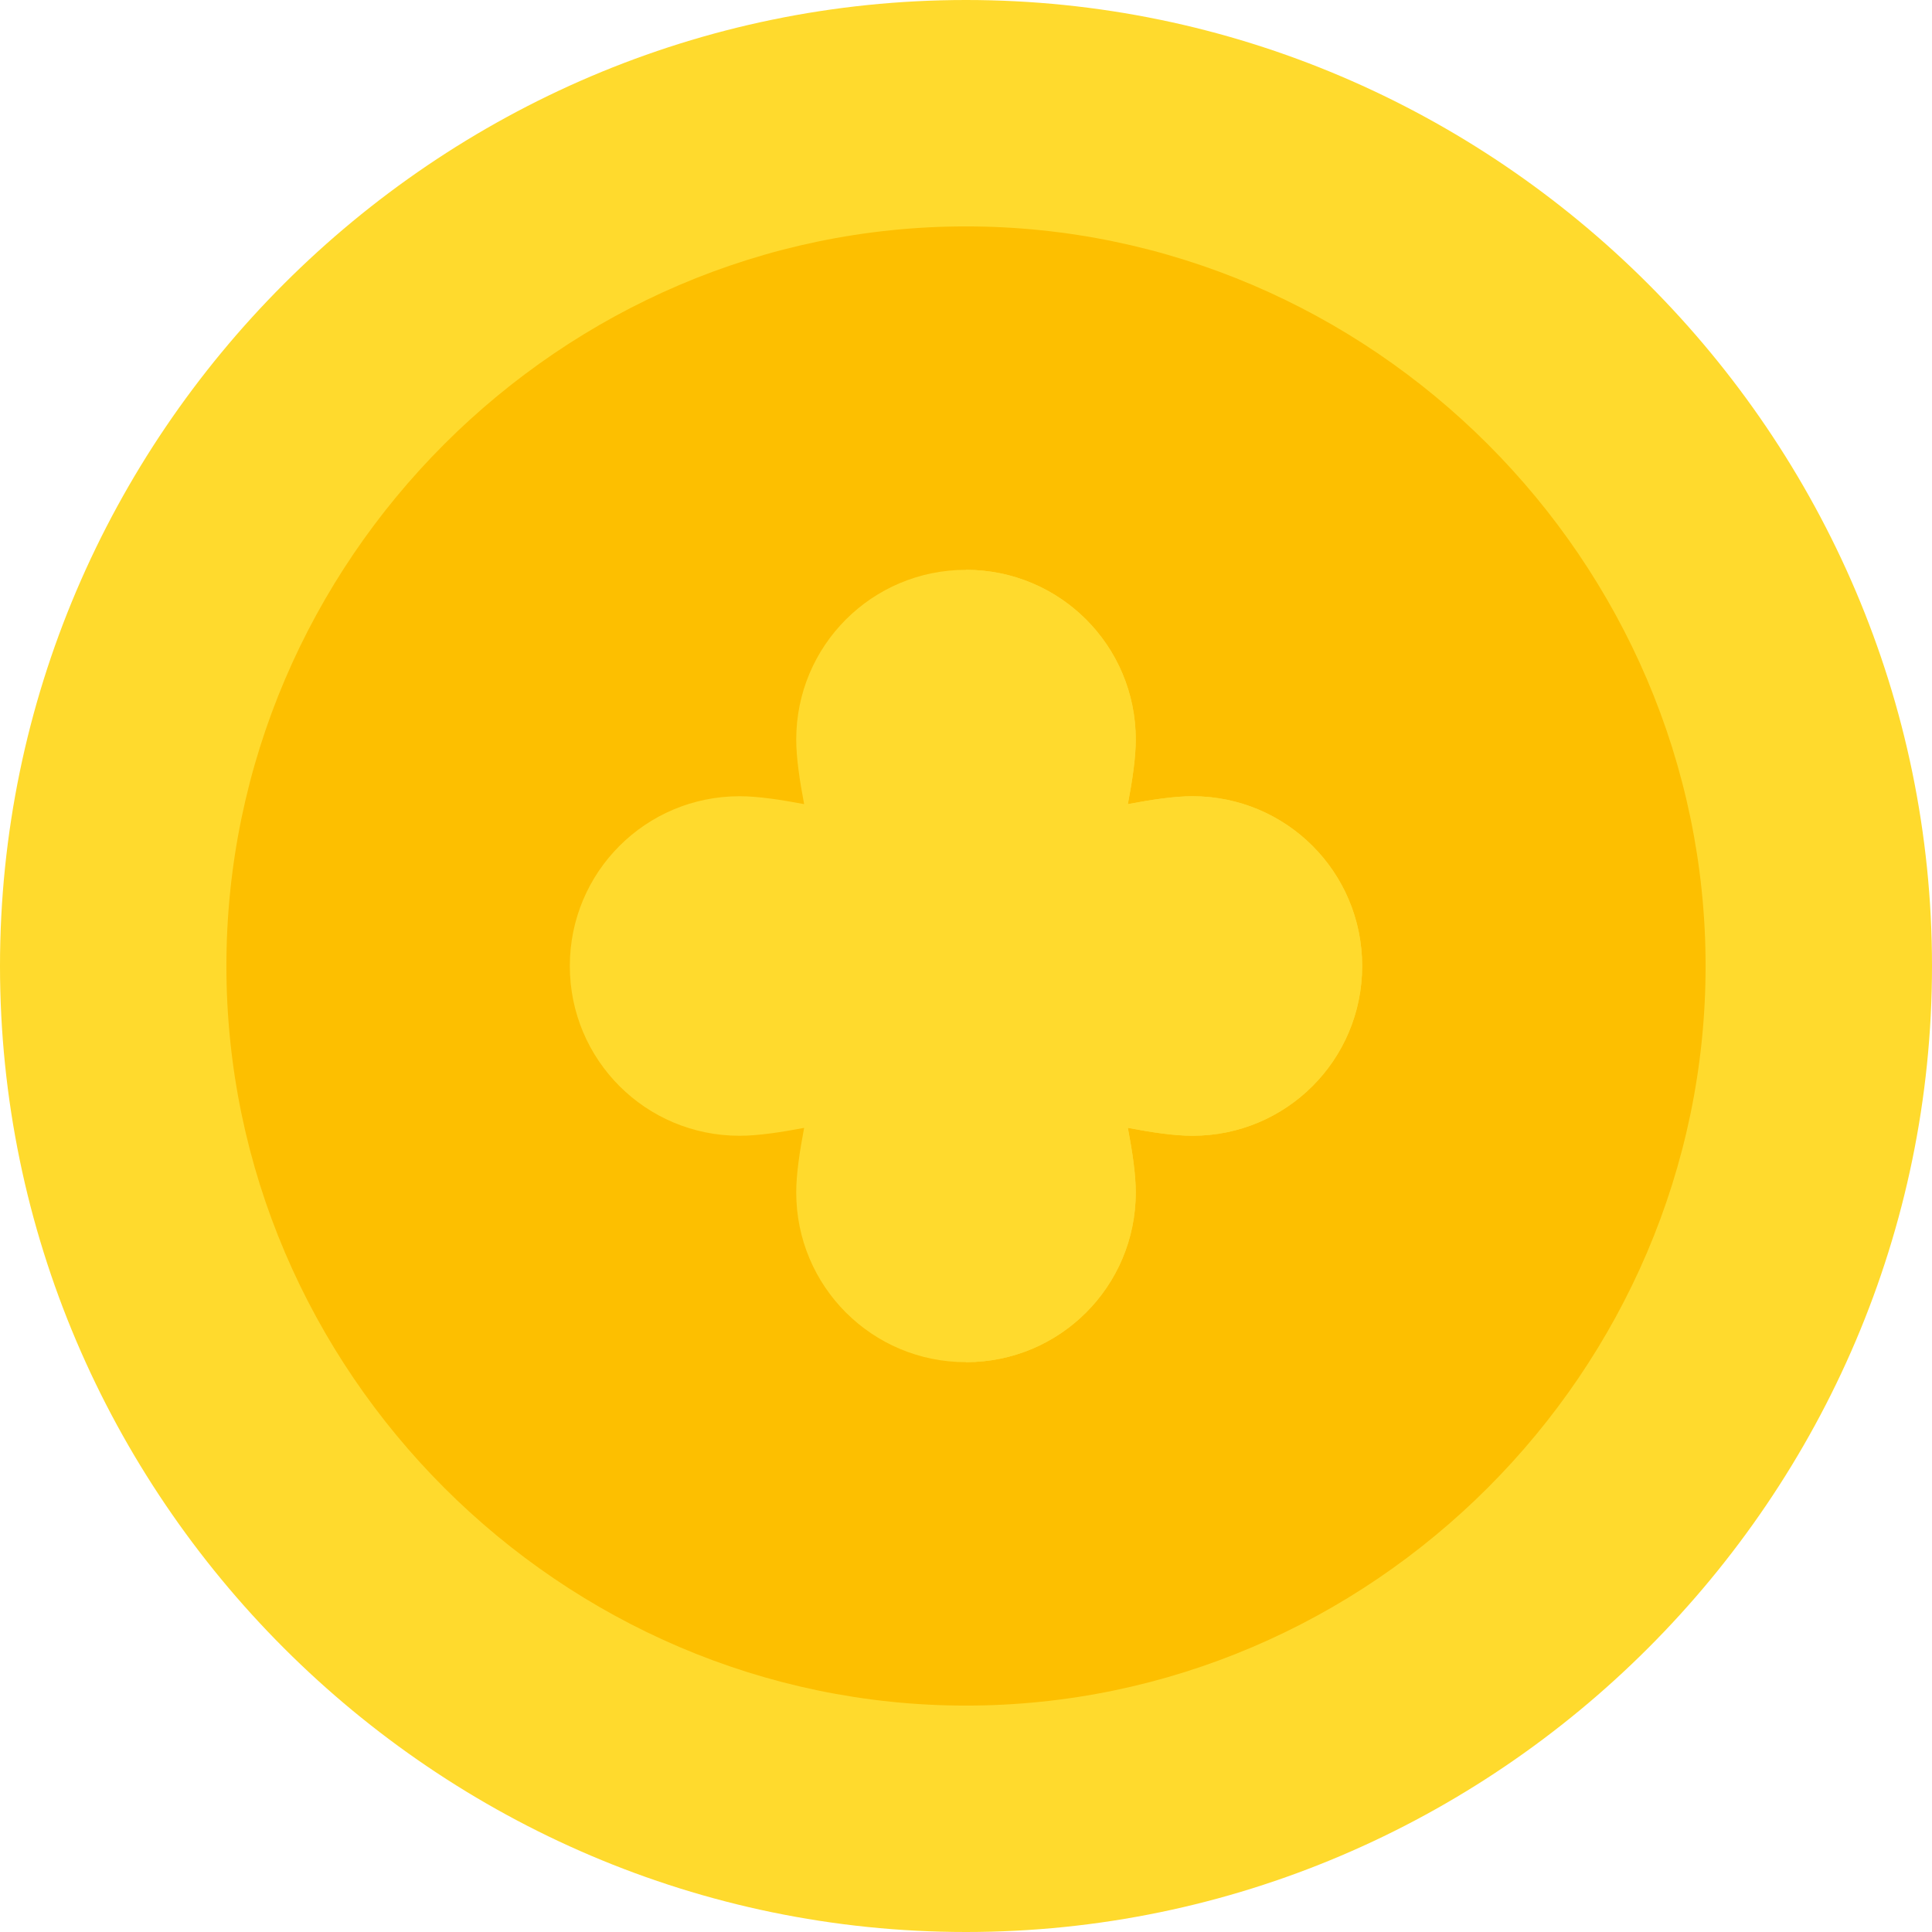 <svg width="32" height="32" viewBox="0 0 32 32" fill="none" xmlns="http://www.w3.org/2000/svg">
<path d="M16 0C7.206 0 0 7.206 0 16C0 24.794 7.206 32 16 32C24.794 32 32 24.794 32 16C32 7.206 24.794 0 16 0Z" fill="#FFDA2D"/>
<path d="M16 3.75C9.287 3.75 3.75 9.287 3.75 16C3.75 22.712 9.287 28.25 16 28.25C22.713 28.25 28.25 22.712 28.25 16C28.25 9.287 22.713 3.75 16 3.75Z" fill="#FDBF00"/>
<path d="M19.75 13.188C19.45 13.188 19.075 13.244 18.681 13.319C18.756 12.925 18.812 12.55 18.812 12.25C18.812 10.694 17.556 9.438 16 9.438C14.444 9.438 13.188 10.694 13.188 12.25C13.188 12.55 13.244 12.925 13.319 13.319C12.925 13.244 12.55 13.188 12.25 13.188C10.694 13.188 9.438 14.444 9.438 16C9.438 17.556 10.694 18.812 12.25 18.812C12.55 18.812 12.925 18.756 13.319 18.681C13.244 19.075 13.188 19.45 13.188 19.75C13.188 21.306 14.444 22.562 16 22.562C17.556 22.562 18.812 21.306 18.812 19.75C18.812 19.45 18.756 19.075 18.681 18.681C19.075 18.756 19.45 18.812 19.75 18.812C21.306 18.812 22.562 17.556 22.562 16C22.562 14.444 21.306 13.188 19.75 13.188Z" fill="#FFDA2D"/>
<path d="M22.562 16C22.562 17.556 21.306 18.812 19.75 18.812C19.45 18.812 19.075 18.756 18.681 18.681C18.756 19.075 18.812 19.45 18.812 19.75C18.812 21.306 17.556 22.562 16 22.562V9.438C17.556 9.438 18.812 10.694 18.812 12.25C18.812 12.55 18.756 12.925 18.681 13.319C19.075 13.244 19.45 13.188 19.75 13.188C21.306 13.188 22.562 14.444 22.562 16Z" fill="#FFDA2D"/>
</svg>
